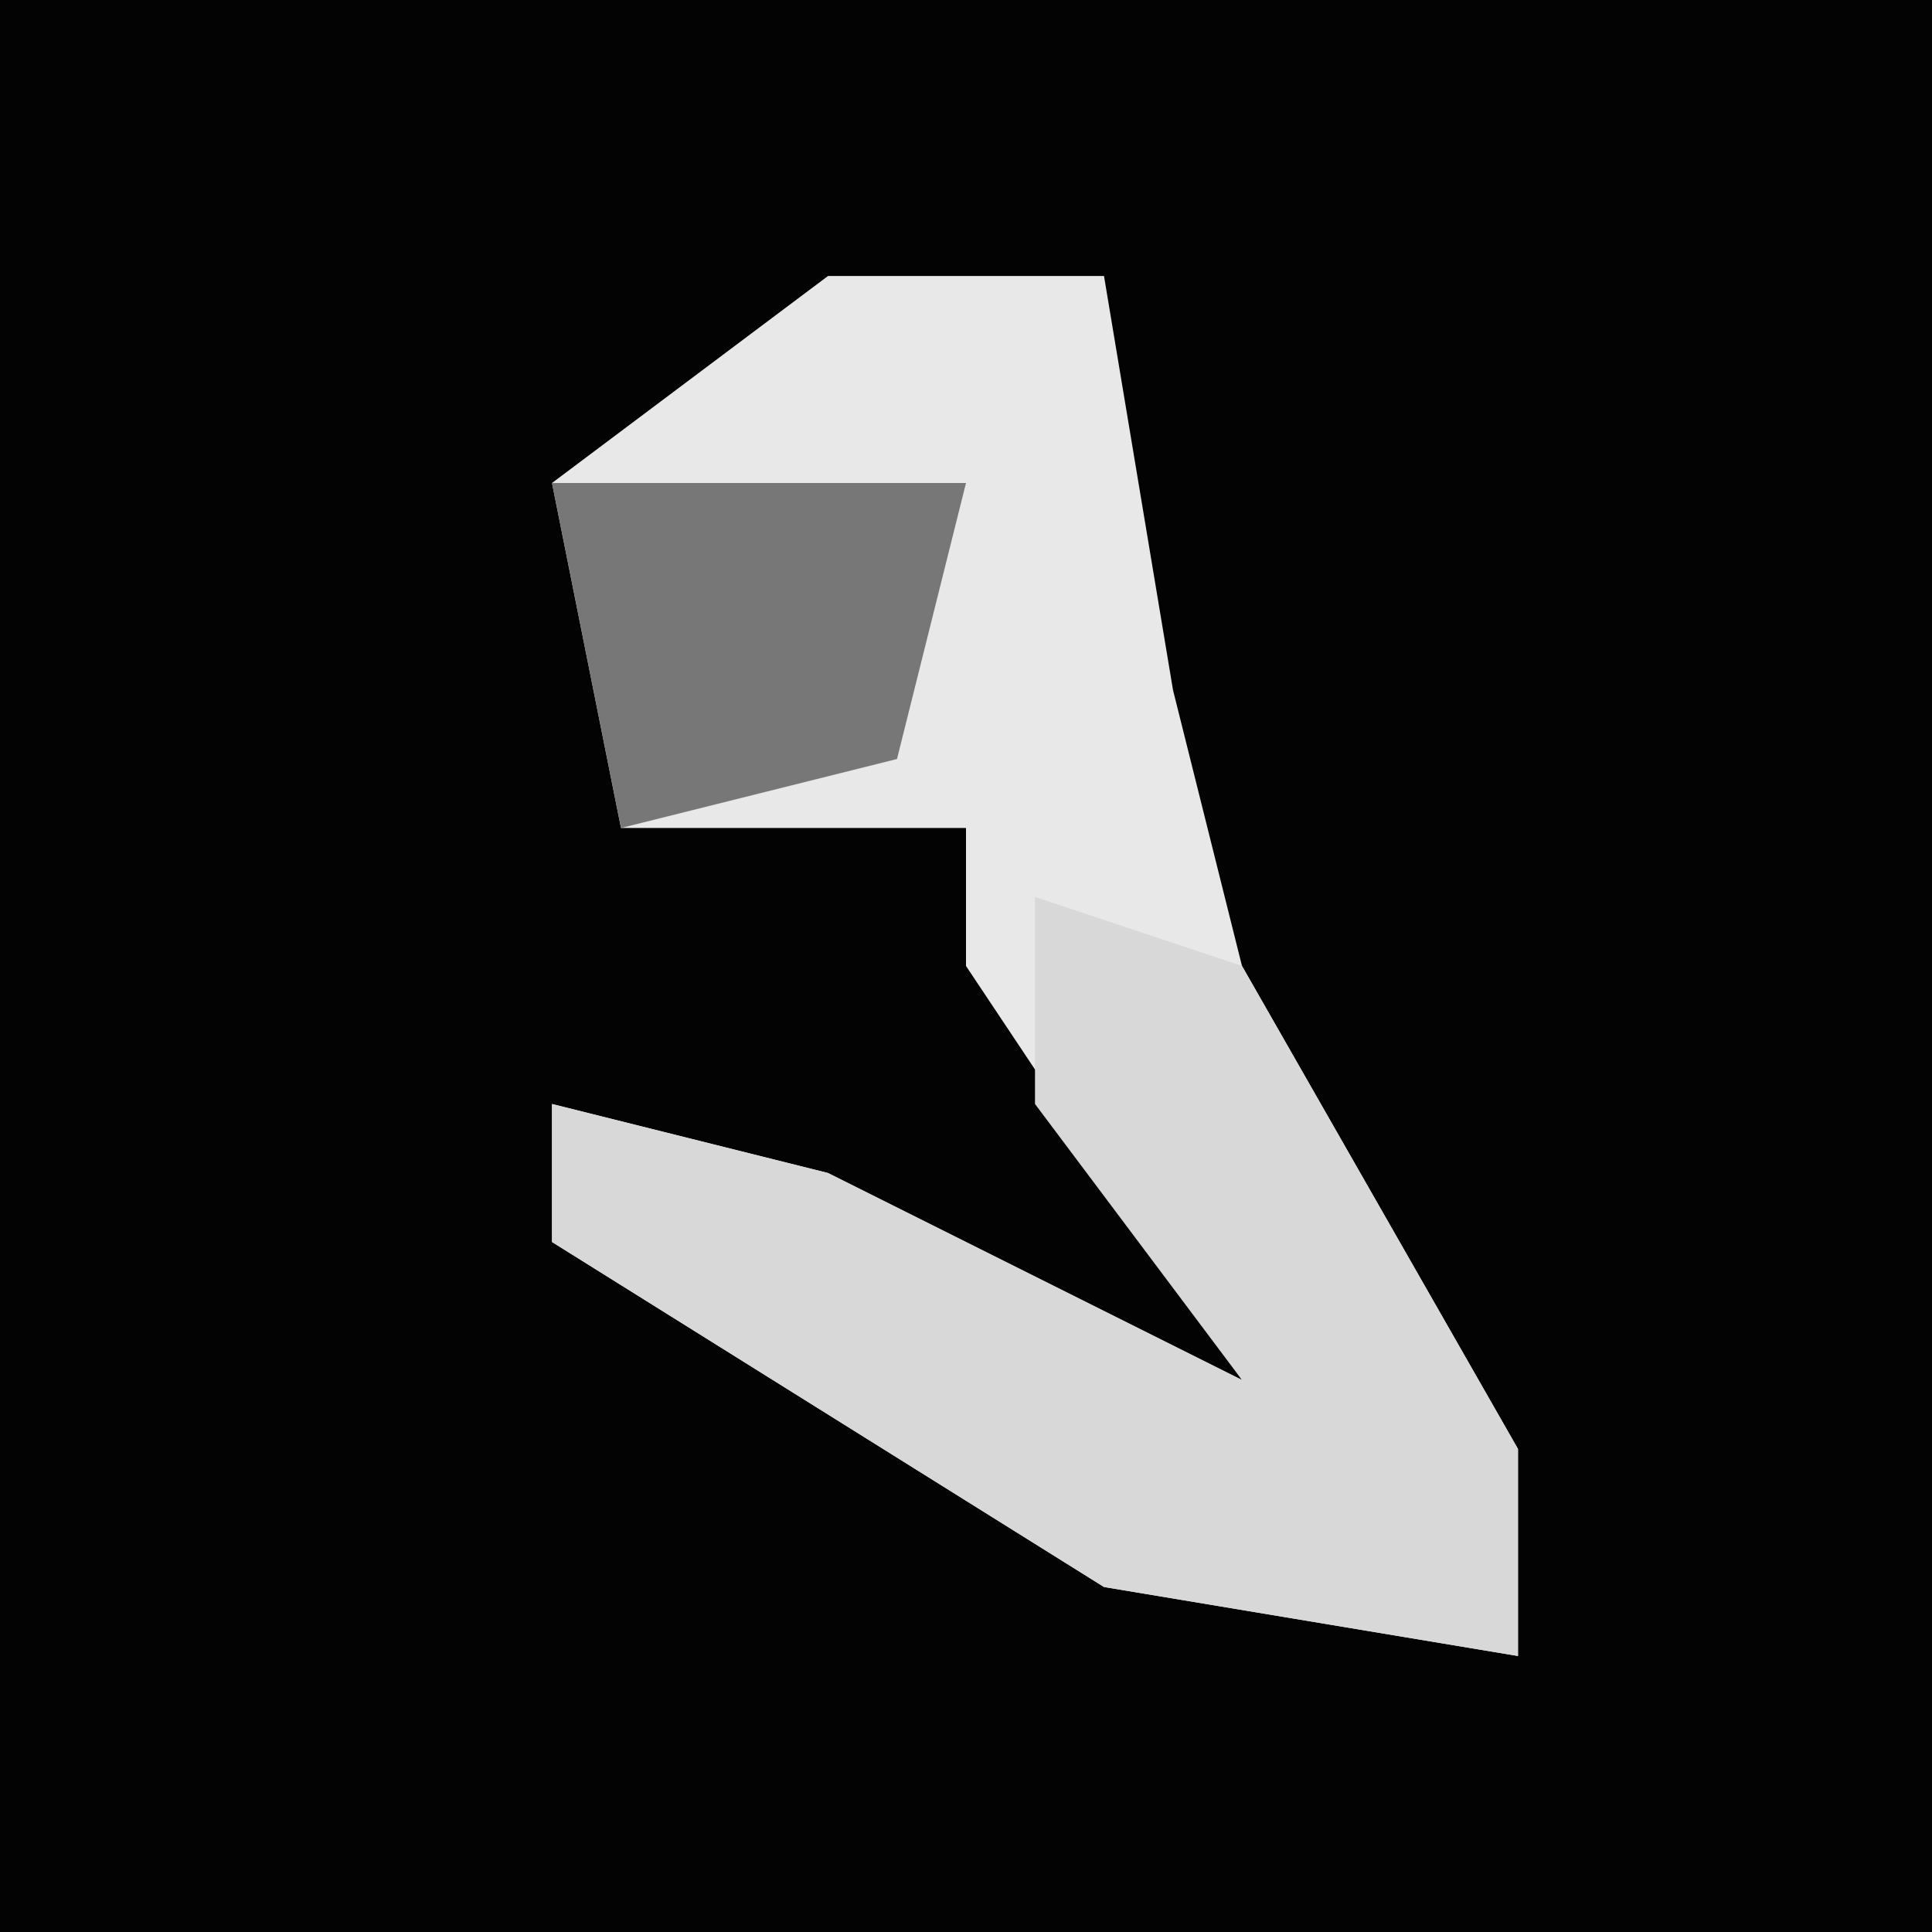 <?xml version="1.0" encoding="UTF-8"?>
<svg version="1.1" xmlns="http://www.w3.org/2000/svg" width="28" height="28">
<path d="M0,0 L28,0 L28,28 L0,28 Z " fill="#030303" transform="translate(0,0)"/>
<path d="M0,0 L4,0 L5,6 L6,10 L10,17 L10,20 L4,19 L-4,14 L-4,12 L0,13 L6,16 L2,10 L2,8 L-3,8 L-4,3 Z " fill="#E8E8E8" transform="translate(12,4)"/>
<path d="M0,0 L3,1 L7,8 L7,11 L1,10 L-7,5 L-7,3 L-3,4 L3,7 L0,3 Z " fill="#D8D8D8" transform="translate(15,13)"/>
<path d="M0,0 L6,0 L5,4 L1,5 Z " fill="#777777" transform="translate(8,7)"/>
</svg>
